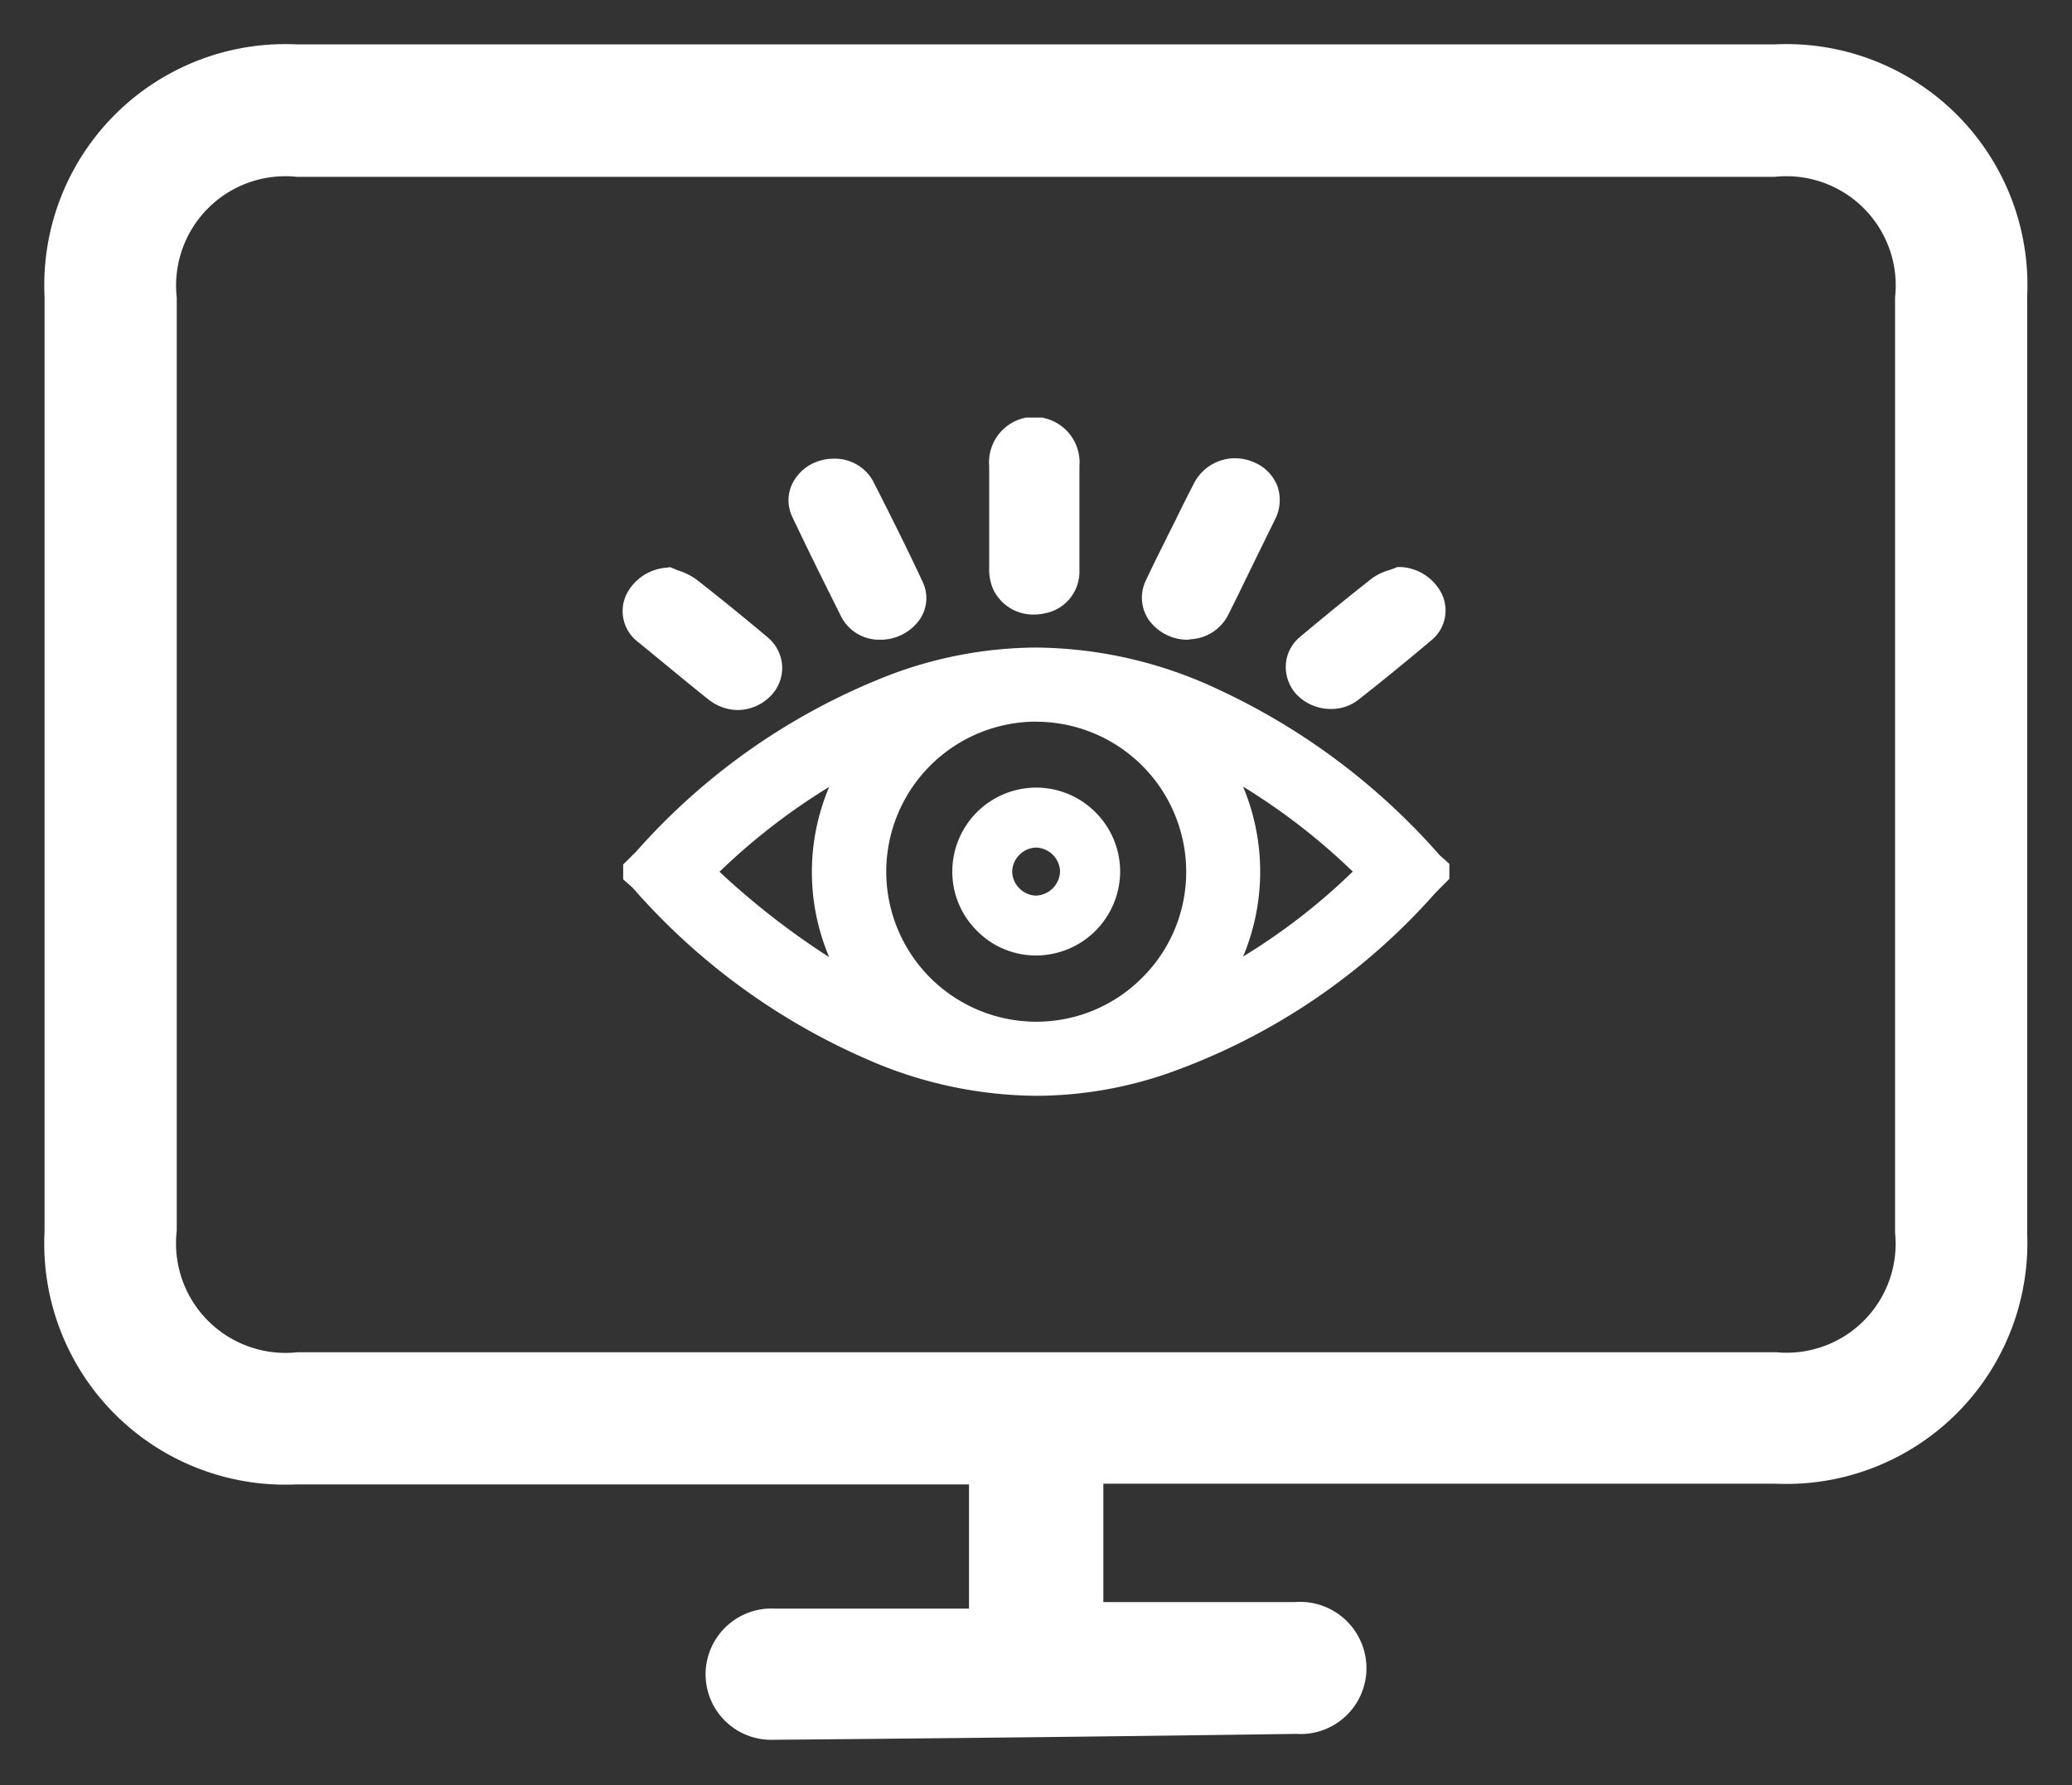 <svg xmlns="http://www.w3.org/2000/svg" width="23.211" height="20" viewBox="0 0 23.211 20">
  <rect x="0" y="0" width="23.211" height="20" fill="#333333" stroke="none"/>
  <path id="icon-contrast" d="M-2681.595,289.267a.739.739,0,0,1,.774-.745c.717,0,1.434,0,2.177,0v-1.391h-7.538A2.7,2.7,0,0,1-2689,284.3q0-5.241,0-10.48a2.7,2.7,0,0,1,2.821-2.823h16.565a2.7,2.7,0,0,1,2.824,2.821v10.5a2.7,2.7,0,0,1-2.816,2.805h-7.533v1.326h.247c.633,0,1.265,0,1.9,0a.744.744,0,0,1,.8.719.738.738,0,0,1-.786.758q-2.927.041-5.853.066h-.007A.735.735,0,0,1-2681.595,289.267Zm-4.581-16.786a1.224,1.224,0,0,0-1.343,1.352v10.456a1.227,1.227,0,0,0,1.355,1.361h16.563a1.221,1.221,0,0,0,1.331-1.34q0-5.238,0-10.478a1.224,1.224,0,0,0-1.344-1.351h-16.562Zm6.448,9.912a7.406,7.406,0,0,1-2.682-1.945l-.031-.028-.025-.022-.052-.046v-.167l.046-.045.037-.037c.021-.022.046-.044.067-.067a7.314,7.314,0,0,1,2.767-1.947,4.686,4.686,0,0,1,1.711-.334,4.866,4.866,0,0,1,2.051.475,7.493,7.493,0,0,1,2.469,1.853l.031.028.026.022.05.046v.167l-.044.045-.037.037-.074.074a7.189,7.189,0,0,1-3,2.024,4.531,4.531,0,0,1-1.472.251A4.776,4.776,0,0,1-2679.729,282.393Zm1.838-3.808a1.682,1.682,0,0,0-1.681,1.677,1.682,1.682,0,0,0,1.674,1.685h.005a1.67,1.67,0,0,0,1.188-.493,1.669,1.669,0,0,0,.493-1.188,1.682,1.682,0,0,0-1.678-1.68v0Zm-3.549,1.682a8.644,8.644,0,0,0,1.229.957,2.443,2.443,0,0,1,0-1.908A7.114,7.114,0,0,0-2681.439,280.267Zm5.865.95a6.973,6.973,0,0,0,1.229-.952,7.089,7.089,0,0,0-1.229-.952A2.461,2.461,0,0,1-2675.574,281.218Zm-2.322-.012a.926.926,0,0,1-.662-.28.93.93,0,0,1-.273-.67.941.941,0,0,1,.94-.931.937.937,0,0,1,.667.28.936.936,0,0,1,.273.67.944.944,0,0,1-.941.931Zm-.264-.941a.269.269,0,0,0,.08.188.269.269,0,0,0,.187.082.28.28,0,0,0,.269-.272.277.277,0,0,0-.269-.266A.276.276,0,0,0-2678.16,280.264Zm3.191-1.977a.458.458,0,0,1-.126-.338.439.439,0,0,1,.16-.314c.282-.236.545-.451.809-.658a.605.605,0,0,1,.184-.088l.06-.021.036-.015.04,0a.545.545,0,0,1,.448.281.43.43,0,0,1-.1.534c-.316.266-.58.481-.828.675a.492.492,0,0,1-.3.1A.529.529,0,0,1-2674.968,278.287Zm-6.6.045c-.239-.191-.489-.4-.787-.643a.433.433,0,0,1-.126-.529.548.548,0,0,1,.45-.3l.041-.006.04.017a.709.709,0,0,0,.066.026.67.67,0,0,1,.193.1c.29.226.573.459.785.637a.453.453,0,0,1,.17.328.448.448,0,0,1-.132.338.519.519,0,0,1-.371.155A.535.535,0,0,1-2681.568,278.332Zm5.388-.665a.534.534,0,0,1-.456-.232.442.442,0,0,1-.028-.427c.069-.147.14-.292.212-.434.027-.057.055-.112.084-.169l.04-.08c.064-.132.13-.265.2-.4a.518.518,0,0,1,.462-.291.529.529,0,0,1,.2.039.479.479,0,0,1,.275.266.473.473,0,0,1-.021.375c-.137.28-.275.559-.41.839l-.111.223a.5.5,0,0,1-.433.286h0Zm-3.484,0a.478.478,0,0,1-.412-.261c-.215-.429-.389-.783-.546-1.114a.43.43,0,0,1-.014-.342.494.494,0,0,1,.273-.271.545.545,0,0,1,.207-.04.488.488,0,0,1,.442.258c.228.449.4.795.552,1.123a.42.42,0,0,1-.027.411.535.535,0,0,1-.459.236Zm1.309-.53a.539.539,0,0,1-.062-.245q0-.25,0-.5c0-.22,0-.448,0-.671a.509.509,0,0,1,.39-.537l.023-.006h.186l.021.007a.509.509,0,0,1,.391.536c0,.248,0,.5,0,.746,0,.149,0,.3,0,.447a.474.474,0,0,1-.391.458.476.476,0,0,1-.114.013A.493.493,0,0,1-2678.355,277.136Z" transform="translate(2689.499 -270.5)" fill="#fff" stroke="rgba(0,0,0,0)" stroke-width="1"/>
</svg>
